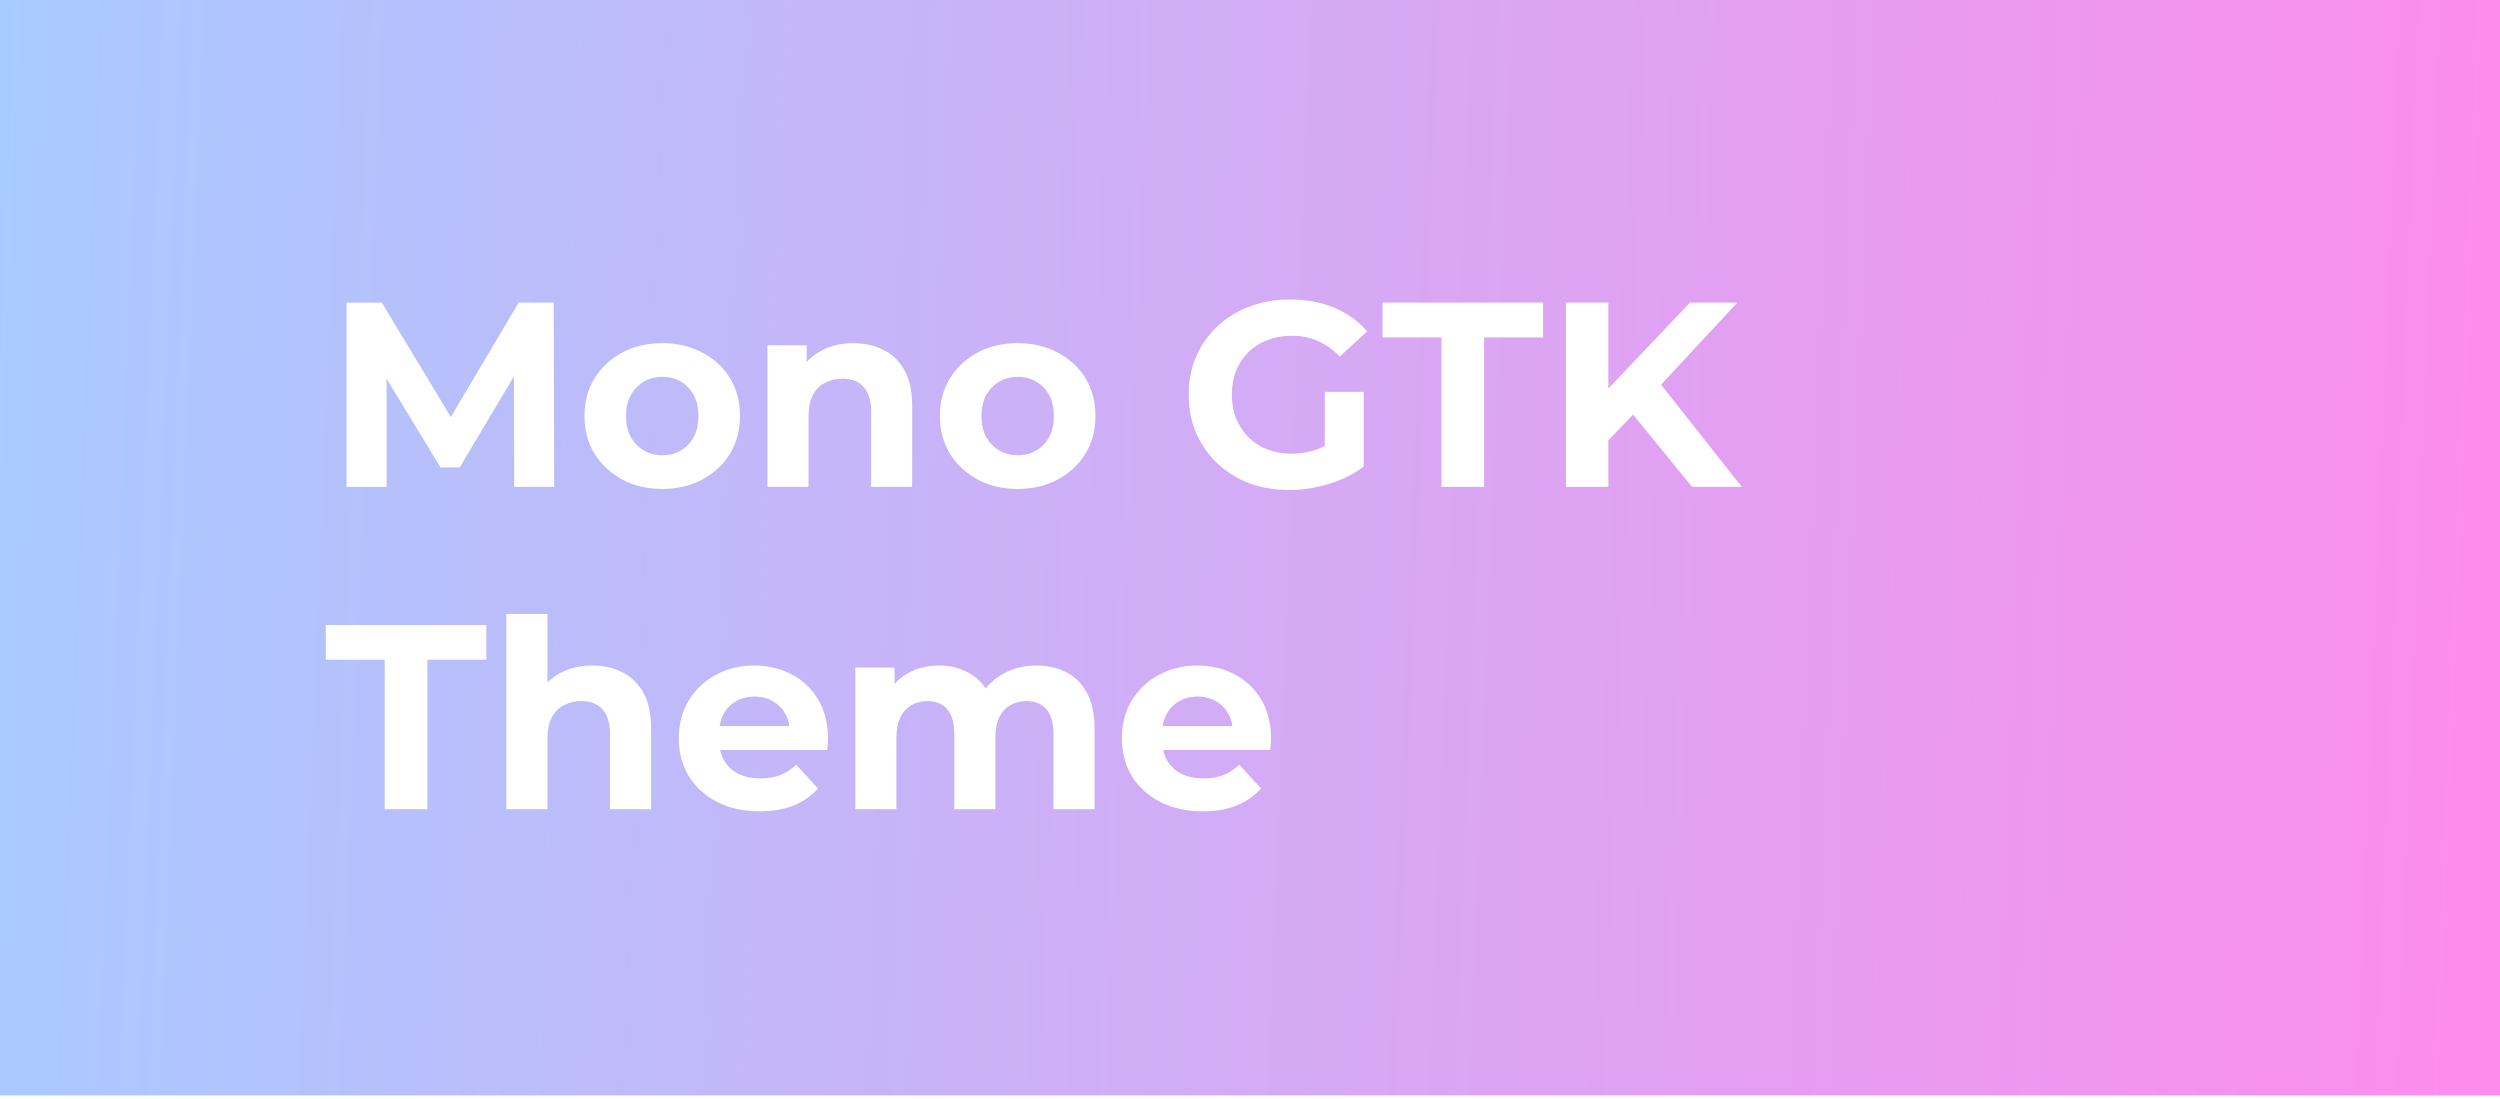 <svg width="380" height="167" viewBox="0 0 380 167" fill="none" xmlns="http://www.w3.org/2000/svg">
<g clip-path="url(#clip0_27_1450)">
<path fill-rule="evenodd" clip-rule="evenodd" d="M385 -0.059H0V168.941H385V-0.059ZM52.679 46V74H58.759V57.556L66.959 71.04H69.879L78.123 57.194L78.159 74H84.239L84.159 46H78.839L68.527 63.386L58.039 46H52.679ZM94.562 72.88C96.349 73.84 98.389 74.32 100.682 74.32C102.949 74.32 104.975 73.84 106.762 72.88C108.549 71.92 109.949 70.613 110.962 68.96C111.975 67.28 112.482 65.373 112.482 63.24C112.482 61.053 111.975 59.133 110.962 57.48C109.949 55.827 108.549 54.533 106.762 53.6C104.975 52.64 102.949 52.16 100.682 52.16C98.389 52.16 96.349 52.64 94.562 53.6C92.802 54.533 91.402 55.84 90.362 57.52C89.349 59.173 88.842 61.08 88.842 63.24C88.842 65.373 89.349 67.28 90.362 68.96C91.402 70.613 92.802 71.92 94.562 72.88ZM103.482 68.48C102.655 68.96 101.722 69.2 100.682 69.2C99.642 69.2 98.709 68.96 97.882 68.48C97.055 68 96.389 67.32 95.882 66.44C95.402 65.533 95.162 64.467 95.162 63.24C95.162 61.987 95.402 60.92 95.882 60.04C96.389 59.16 97.055 58.48 97.882 58C98.709 57.52 99.642 57.28 100.682 57.28C101.722 57.28 102.655 57.52 103.482 58C104.309 58.48 104.962 59.16 105.442 60.04C105.922 60.92 106.162 61.987 106.162 63.24C106.162 64.467 105.922 65.533 105.442 66.44C104.962 67.32 104.309 68 103.482 68.48ZM134.293 53.2C132.96 52.507 131.44 52.16 129.733 52.16C127.893 52.16 126.253 52.547 124.813 53.32C123.964 53.776 123.23 54.348 122.613 55.036V52.48H116.653V74H122.893V63.36C122.893 62.027 123.106 60.933 123.533 60.08C123.986 59.227 124.6 58.6 125.373 58.2C126.173 57.773 127.066 57.56 128.053 57.56C129.44 57.56 130.506 57.973 131.253 58.8C132.026 59.627 132.413 60.907 132.413 62.64V74H138.653V61.68C138.653 59.493 138.266 57.707 137.493 56.32C136.72 54.907 135.653 53.867 134.293 53.2ZM148.586 72.88C150.372 73.84 152.412 74.32 154.706 74.32C156.972 74.32 158.999 73.84 160.786 72.88C162.572 71.92 163.972 70.613 164.986 68.96C165.999 67.28 166.506 65.373 166.506 63.24C166.506 61.053 165.999 59.133 164.986 57.48C163.972 55.827 162.572 54.533 160.786 53.6C158.999 52.64 156.972 52.16 154.706 52.16C152.412 52.16 150.372 52.64 148.586 53.6C146.826 54.533 145.426 55.84 144.386 57.52C143.372 59.173 142.866 61.08 142.866 63.24C142.866 65.373 143.372 67.28 144.386 68.96C145.426 70.613 146.826 71.92 148.586 72.88ZM157.506 68.48C156.679 68.96 155.746 69.2 154.706 69.2C153.666 69.2 152.732 68.96 151.906 68.48C151.079 68 150.412 67.32 149.906 66.44C149.426 65.533 149.186 64.467 149.186 63.24C149.186 61.987 149.426 60.92 149.906 60.04C150.412 59.16 151.079 58.48 151.906 58C152.732 57.52 153.666 57.28 154.706 57.28C155.746 57.28 156.679 57.52 157.506 58C158.332 58.48 158.986 59.16 159.466 60.04C159.946 60.92 160.186 61.987 160.186 63.24C160.186 64.467 159.946 65.533 159.466 66.44C158.986 67.32 158.332 68 157.506 68.48ZM189.845 73.44C191.711 74.133 193.751 74.48 195.965 74.48C197.965 74.48 199.965 74.173 201.965 73.56C203.991 72.947 205.765 72.067 207.285 70.92V59.56H201.365V67.785C200.93 68.013 200.49 68.205 200.045 68.36C198.845 68.76 197.605 68.96 196.325 68.96C194.991 68.96 193.765 68.747 192.645 68.32C191.551 67.893 190.591 67.28 189.765 66.48C188.965 65.653 188.338 64.693 187.885 63.6C187.458 62.507 187.245 61.307 187.245 60C187.245 58.667 187.458 57.453 187.885 56.36C188.338 55.267 188.965 54.32 189.765 53.52C190.591 52.72 191.565 52.107 192.685 51.68C193.805 51.253 195.045 51.04 196.405 51.04C197.818 51.04 199.125 51.307 200.325 51.84C201.525 52.347 202.631 53.133 203.645 54.2L207.805 50.36C206.445 48.787 204.765 47.587 202.765 46.76C200.791 45.933 198.565 45.52 196.085 45.52C193.845 45.52 191.791 45.88 189.925 46.6C188.058 47.293 186.431 48.293 185.045 49.6C183.658 50.907 182.578 52.44 181.805 54.2C181.058 55.96 180.685 57.893 180.685 60C180.685 62.107 181.058 64.04 181.805 65.8C182.578 67.56 183.645 69.093 185.005 70.4C186.391 71.707 188.005 72.72 189.845 73.44ZM210.144 51.28H219.104V74H225.584V51.28H234.544V46H210.144V51.28ZM244.471 66.932V74H238.031V46H244.471V59.066L256.871 46H264.071L252.478 58.475L264.751 74H257.191L248.223 63.015L244.471 66.932ZM58.479 100.28V123H64.959V100.28H73.919V95H49.519V100.28H58.479ZM94.606 102.2C93.272 101.507 91.752 101.16 90.046 101.16C88.206 101.16 86.566 101.547 85.126 102.32C84.401 102.709 83.761 103.182 83.206 103.74V93.32H76.966V123H83.206V112.36C83.206 111.027 83.419 109.933 83.846 109.08C84.299 108.227 84.912 107.6 85.686 107.2C86.486 106.773 87.379 106.56 88.365 106.56C89.752 106.56 90.819 106.973 91.566 107.8C92.339 108.627 92.725 109.907 92.725 111.64V123H98.966V110.68C98.966 108.493 98.579 106.707 97.805 105.32C97.032 103.907 95.966 102.867 94.606 102.2ZM108.978 121.88C110.845 122.84 113.005 123.32 115.458 123.32C117.405 123.32 119.125 123.027 120.618 122.44C122.111 121.827 123.351 120.96 124.338 119.84L121.018 116.24C120.298 116.933 119.498 117.453 118.618 117.8C117.765 118.147 116.765 118.32 115.618 118.32C114.338 118.32 113.218 118.093 112.258 117.64C111.325 117.16 110.591 116.48 110.058 115.6C109.782 115.106 109.581 114.573 109.456 114H125.738C125.765 113.733 125.791 113.453 125.818 113.16C125.845 112.84 125.858 112.56 125.858 112.32C125.858 110 125.365 108.013 124.378 106.36C123.391 104.68 122.045 103.4 120.338 102.52C118.658 101.613 116.765 101.16 114.658 101.16C112.471 101.16 110.511 101.64 108.778 102.6C107.045 103.533 105.671 104.84 104.658 106.52C103.671 108.173 103.178 110.08 103.178 112.24C103.178 114.373 103.685 116.28 104.698 117.96C105.711 119.613 107.138 120.92 108.978 121.88ZM109.384 110.36C109.487 109.693 109.686 109.093 109.978 108.56C110.431 107.707 111.058 107.053 111.858 106.6C112.685 106.12 113.631 105.88 114.698 105.88C115.765 105.88 116.698 106.12 117.498 106.6C118.298 107.053 118.925 107.693 119.378 108.52C119.679 109.069 119.88 109.682 119.981 110.36H109.384ZM162.092 102.2C160.786 101.507 159.279 101.16 157.572 101.16C155.519 101.16 153.692 101.653 152.092 102.64C151.196 103.202 150.438 103.877 149.819 104.664C149.315 103.857 148.673 103.196 147.892 102.68C146.426 101.667 144.706 101.16 142.732 101.16C140.972 101.16 139.399 101.547 138.012 102.32C137.231 102.749 136.551 103.297 135.972 103.963V101.48H130.012V123H136.252V112.2C136.252 110.92 136.452 109.867 136.852 109.04C137.252 108.213 137.812 107.6 138.532 107.2C139.252 106.773 140.066 106.56 140.972 106.56C142.279 106.56 143.279 106.973 143.972 107.8C144.692 108.627 145.052 109.907 145.052 111.64V123H151.292V112.2C151.292 110.92 151.492 109.867 151.892 109.04C152.292 108.213 152.852 107.6 153.572 107.2C154.292 106.773 155.106 106.56 156.012 106.56C157.319 106.56 158.332 106.973 159.052 107.8C159.772 108.627 160.132 109.907 160.132 111.64V123H166.372V110.68C166.372 108.493 165.986 106.707 165.212 105.32C164.466 103.907 163.426 102.867 162.092 102.2ZM176.322 121.88C178.188 122.84 180.348 123.32 182.802 123.32C184.748 123.32 186.468 123.027 187.962 122.44C189.455 121.827 190.695 120.96 191.682 119.84L188.362 116.24C187.642 116.933 186.842 117.453 185.962 117.8C185.108 118.147 184.108 118.32 182.962 118.32C181.682 118.32 180.562 118.093 179.602 117.64C178.668 117.16 177.935 116.48 177.402 115.6C177.126 115.106 176.925 114.573 176.799 114H193.082C193.108 113.733 193.135 113.453 193.162 113.16C193.188 112.84 193.202 112.56 193.202 112.32C193.202 110 192.708 108.013 191.722 106.36C190.735 104.68 189.388 103.4 187.682 102.52C186.002 101.613 184.108 101.16 182.002 101.16C179.815 101.16 177.855 101.64 176.122 102.6C174.388 103.533 173.015 104.84 172.002 106.52C171.015 108.173 170.522 110.08 170.522 112.24C170.522 114.373 171.028 116.28 172.042 117.96C173.055 119.613 174.482 120.92 176.322 121.88ZM176.727 110.36C176.831 109.693 177.029 109.093 177.322 108.56C177.775 107.707 178.402 107.053 179.202 106.6C180.028 106.12 180.975 105.88 182.042 105.88C183.108 105.88 184.042 106.12 184.842 106.6C185.642 107.053 186.268 107.693 186.722 108.52C187.023 109.069 187.224 109.682 187.325 110.36H176.727Z" fill="url(#paint0_linear_27_1450)"/>
</g>
<defs>
<linearGradient id="paint0_linear_27_1450" x1="-3.14839e-06" y1="0.001" x2="391.803" y2="15.76" gradientUnits="userSpaceOnUse">
<stop stop-color="#A8CBFF"/>
<stop offset="1" stop-color="#FF8BEC"/>
</linearGradient>
<clipPath id="clip0_27_1450">
<rect width="380" height="166.5" fill="white"/>
</clipPath>
</defs>
</svg>
